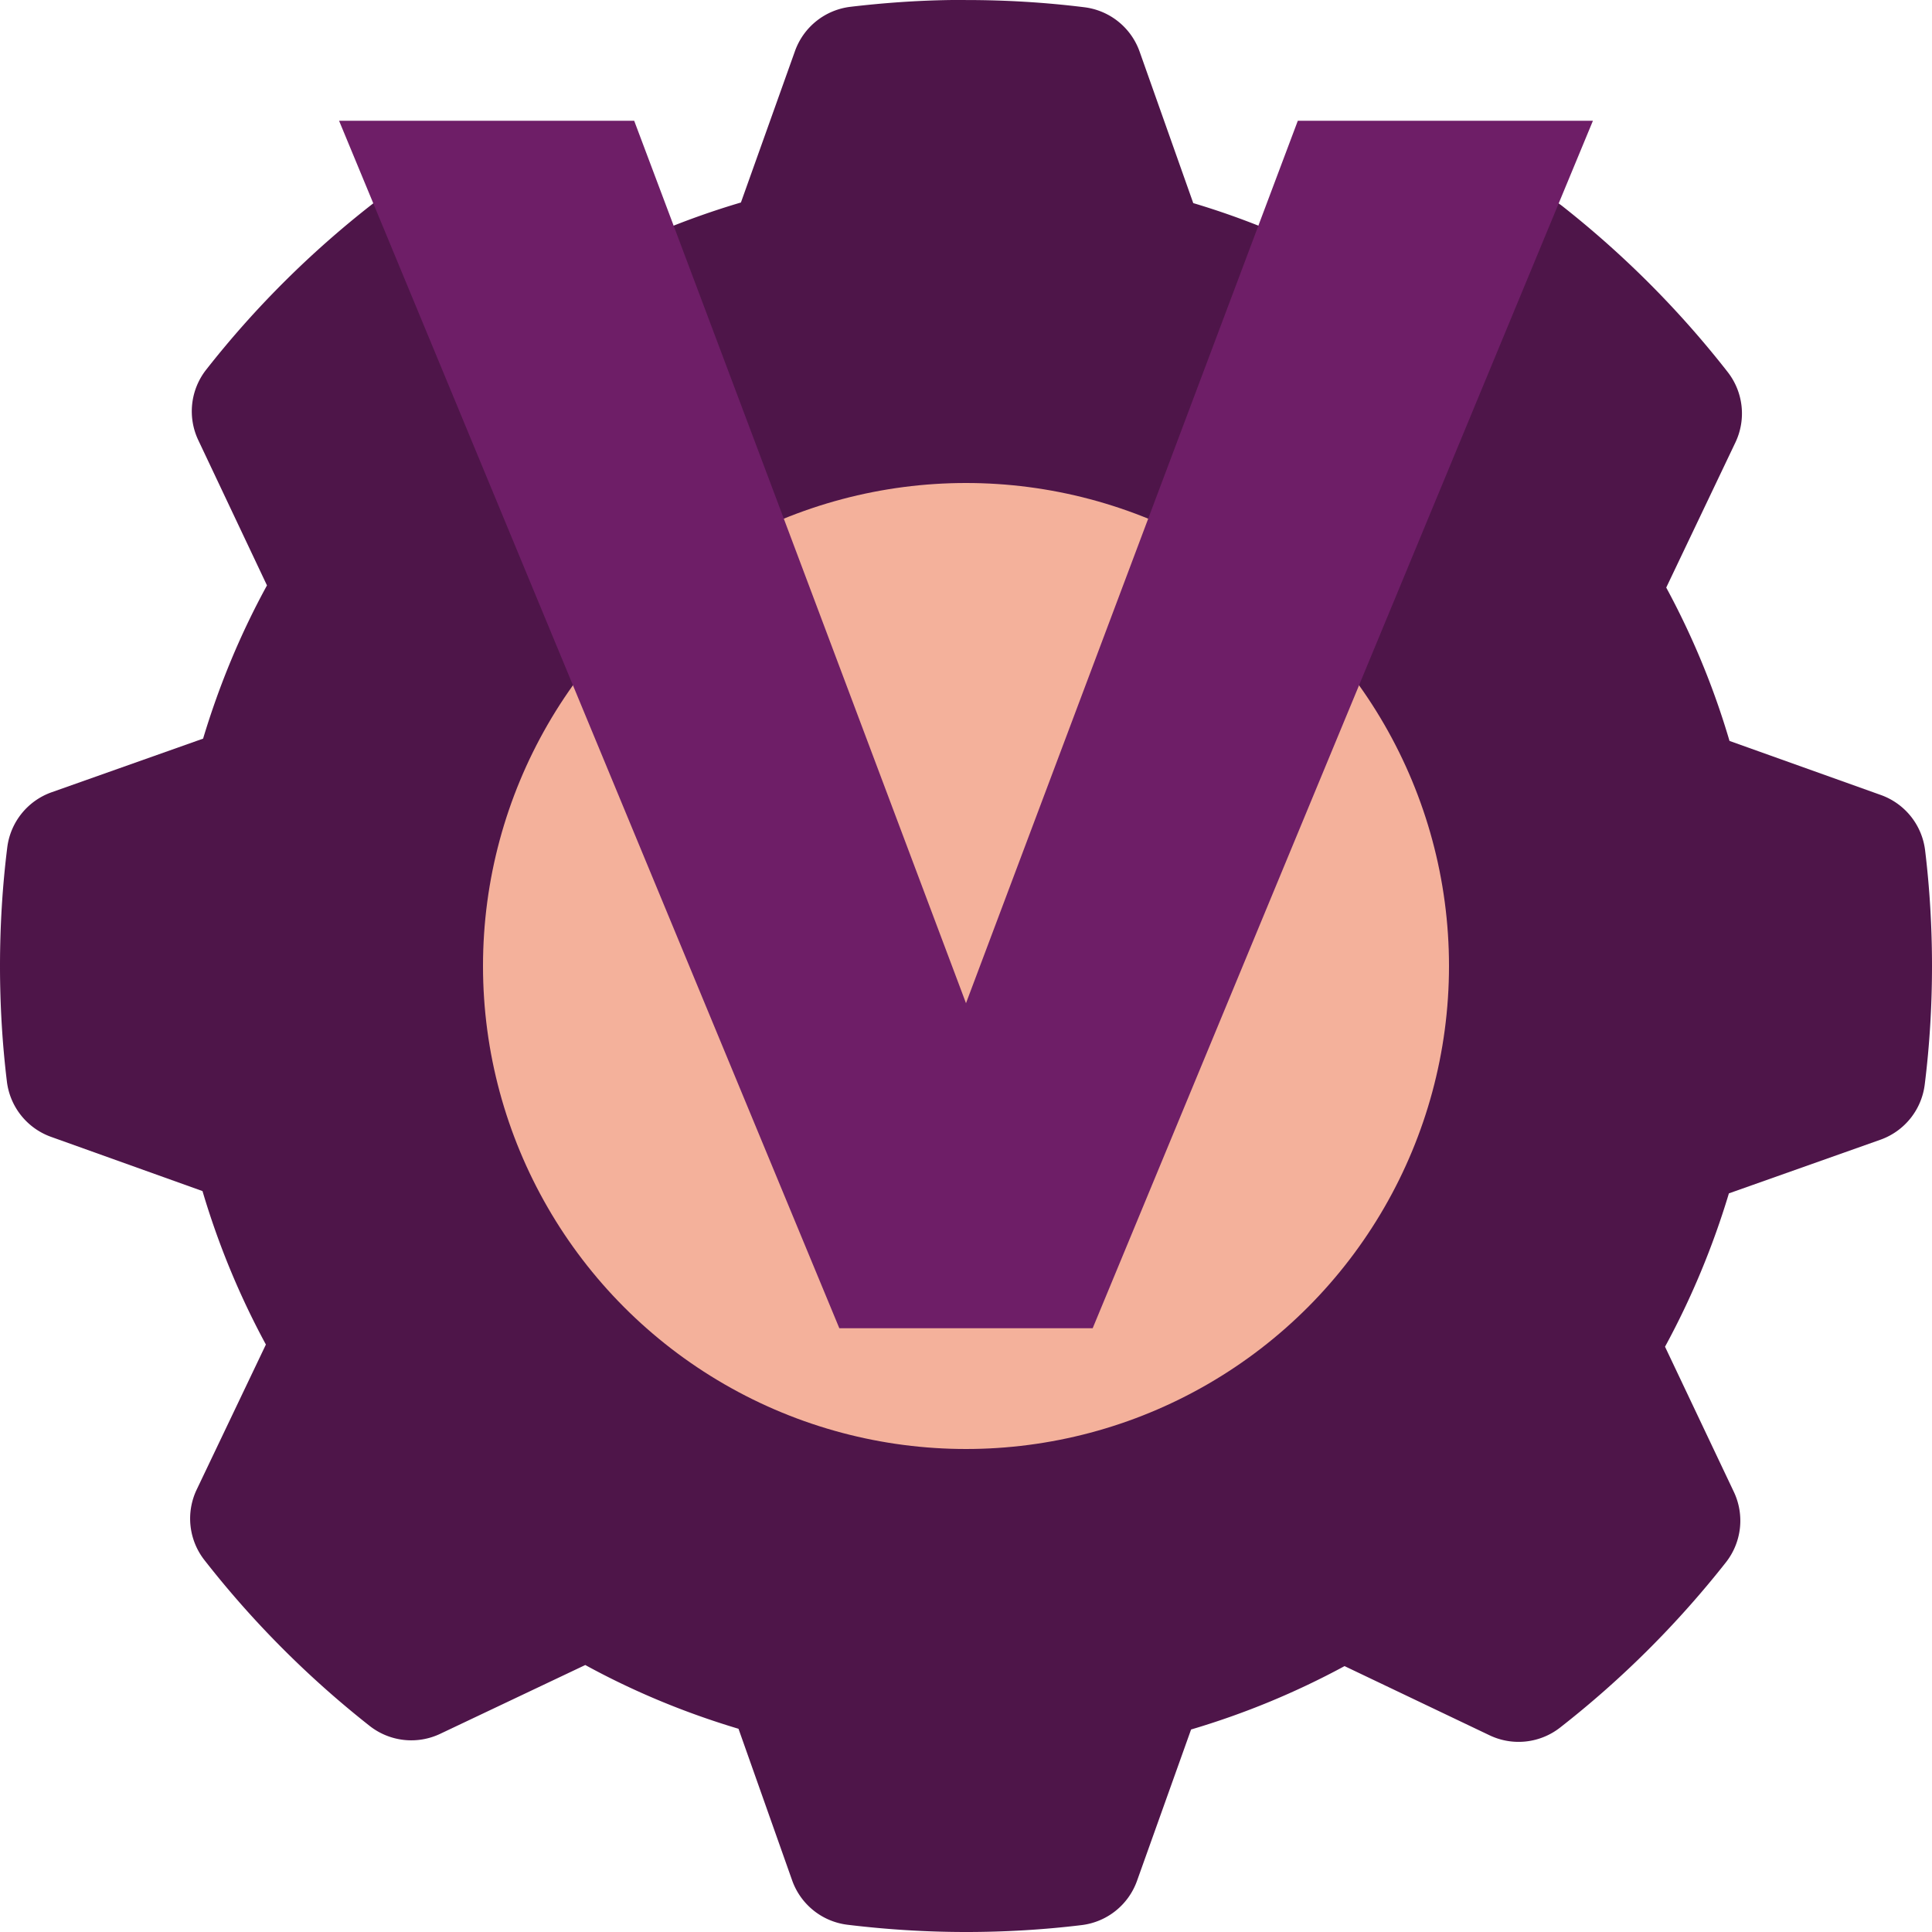 <svg xmlns="http://www.w3.org/2000/svg" width="16" height="16" version="1.0">
 <path style="fill:#4e1549;fill-rule:evenodd" d="m 7.87,2.3294e-4 c -0.279,0.004 -0.555,0.024 -0.826,0.056 A 0.558,0.558 0 0 0 6.584,0.422 L 6.136,1.677 C 5.69,1.809 5.266,1.984 4.865,2.202 L 3.664,1.628 A 0.558,0.558 0 0 0 3.081,1.692 C 2.57,2.091 2.108,2.551 1.708,3.061 a 0.558,0.558 0 0 0 -0.066,0.584 l 0.569,1.203 C 1.992,5.248 1.816,5.672 1.682,6.117 L 0.428,6.561 A 0.558,0.558 0 0 0 0.06,7.019 C 0.02,7.34 0,7.668 0,8 0,8.323 0.019,8.643 0.057,8.956 a 0.558,0.558 0 0 0 0.366,0.459 L 1.677,9.864 C 1.809,10.31 1.985,10.734 2.202,11.135 L 1.629,12.336 a 0.558,0.558 0 0 0 0.064,0.584 c 0.399,0.511 0.859,0.972 1.368,1.373 a 0.558,0.558 0 0 0 0.584,0.066 L 4.847,13.789 c 0.4,0.219 0.824,0.395 1.269,0.528 l 0.444,1.255 a 0.558,0.558 0 0 0 0.459,0.368 C 7.34,15.979 7.668,16 8,16 8.323,16 8.643,15.981 8.956,15.943 A 0.558,0.558 0 0 0 9.416,15.577 l 0.448,-1.254 c 0.446,-0.132 0.87,-0.308 1.271,-0.525 l 1.201,0.573 a 0.558,0.558 0 0 0 0.584,-0.064 c 0.511,-0.399 0.972,-0.859 1.373,-1.368 a 0.558,0.558 0 0 0 0.066,-0.584 L 13.789,11.153 C 14.007,10.752 14.184,10.328 14.318,9.883 L 15.572,9.439 A 0.558,0.558 0 0 0 15.94,8.98 C 15.98,8.659 16,8.332 16,8 16,7.677 15.981,7.357 15.943,7.043 A 0.558,0.558 0 0 0 15.577,6.584 L 14.323,6.136 C 14.192,5.691 14.016,5.267 13.799,4.866 L 14.372,3.664 A 0.558,0.558 0 0 0 14.308,3.081 C 13.909,2.57 13.449,2.109 12.94,1.708 A 0.558,0.558 0 0 0 12.356,1.643 L 11.153,2.212 C 10.752,1.993 10.328,1.815 9.882,1.682 L 9.438,0.428 A 0.558,0.558 0 0 0 8.98,0.06 C 8.658,0.02 8.331,2.3294e-4 8,2.3294e-4 c -0.027,0 -0.062,-5.24e-4 -0.103,0 0.007,-8.752e-5 -0.002,-3.9816e-4 -0.027,0 z"/>
 <circle style="fill:#f4b19b" cx="8" cy="8" r="4"/>
 <path style="fill:#6e1e67" d="M 2.808,1 6.951,11 H 9.049 L 13.192,1 H 10.748 L 8,8.308 5.252,1 Z"/>
</svg>

